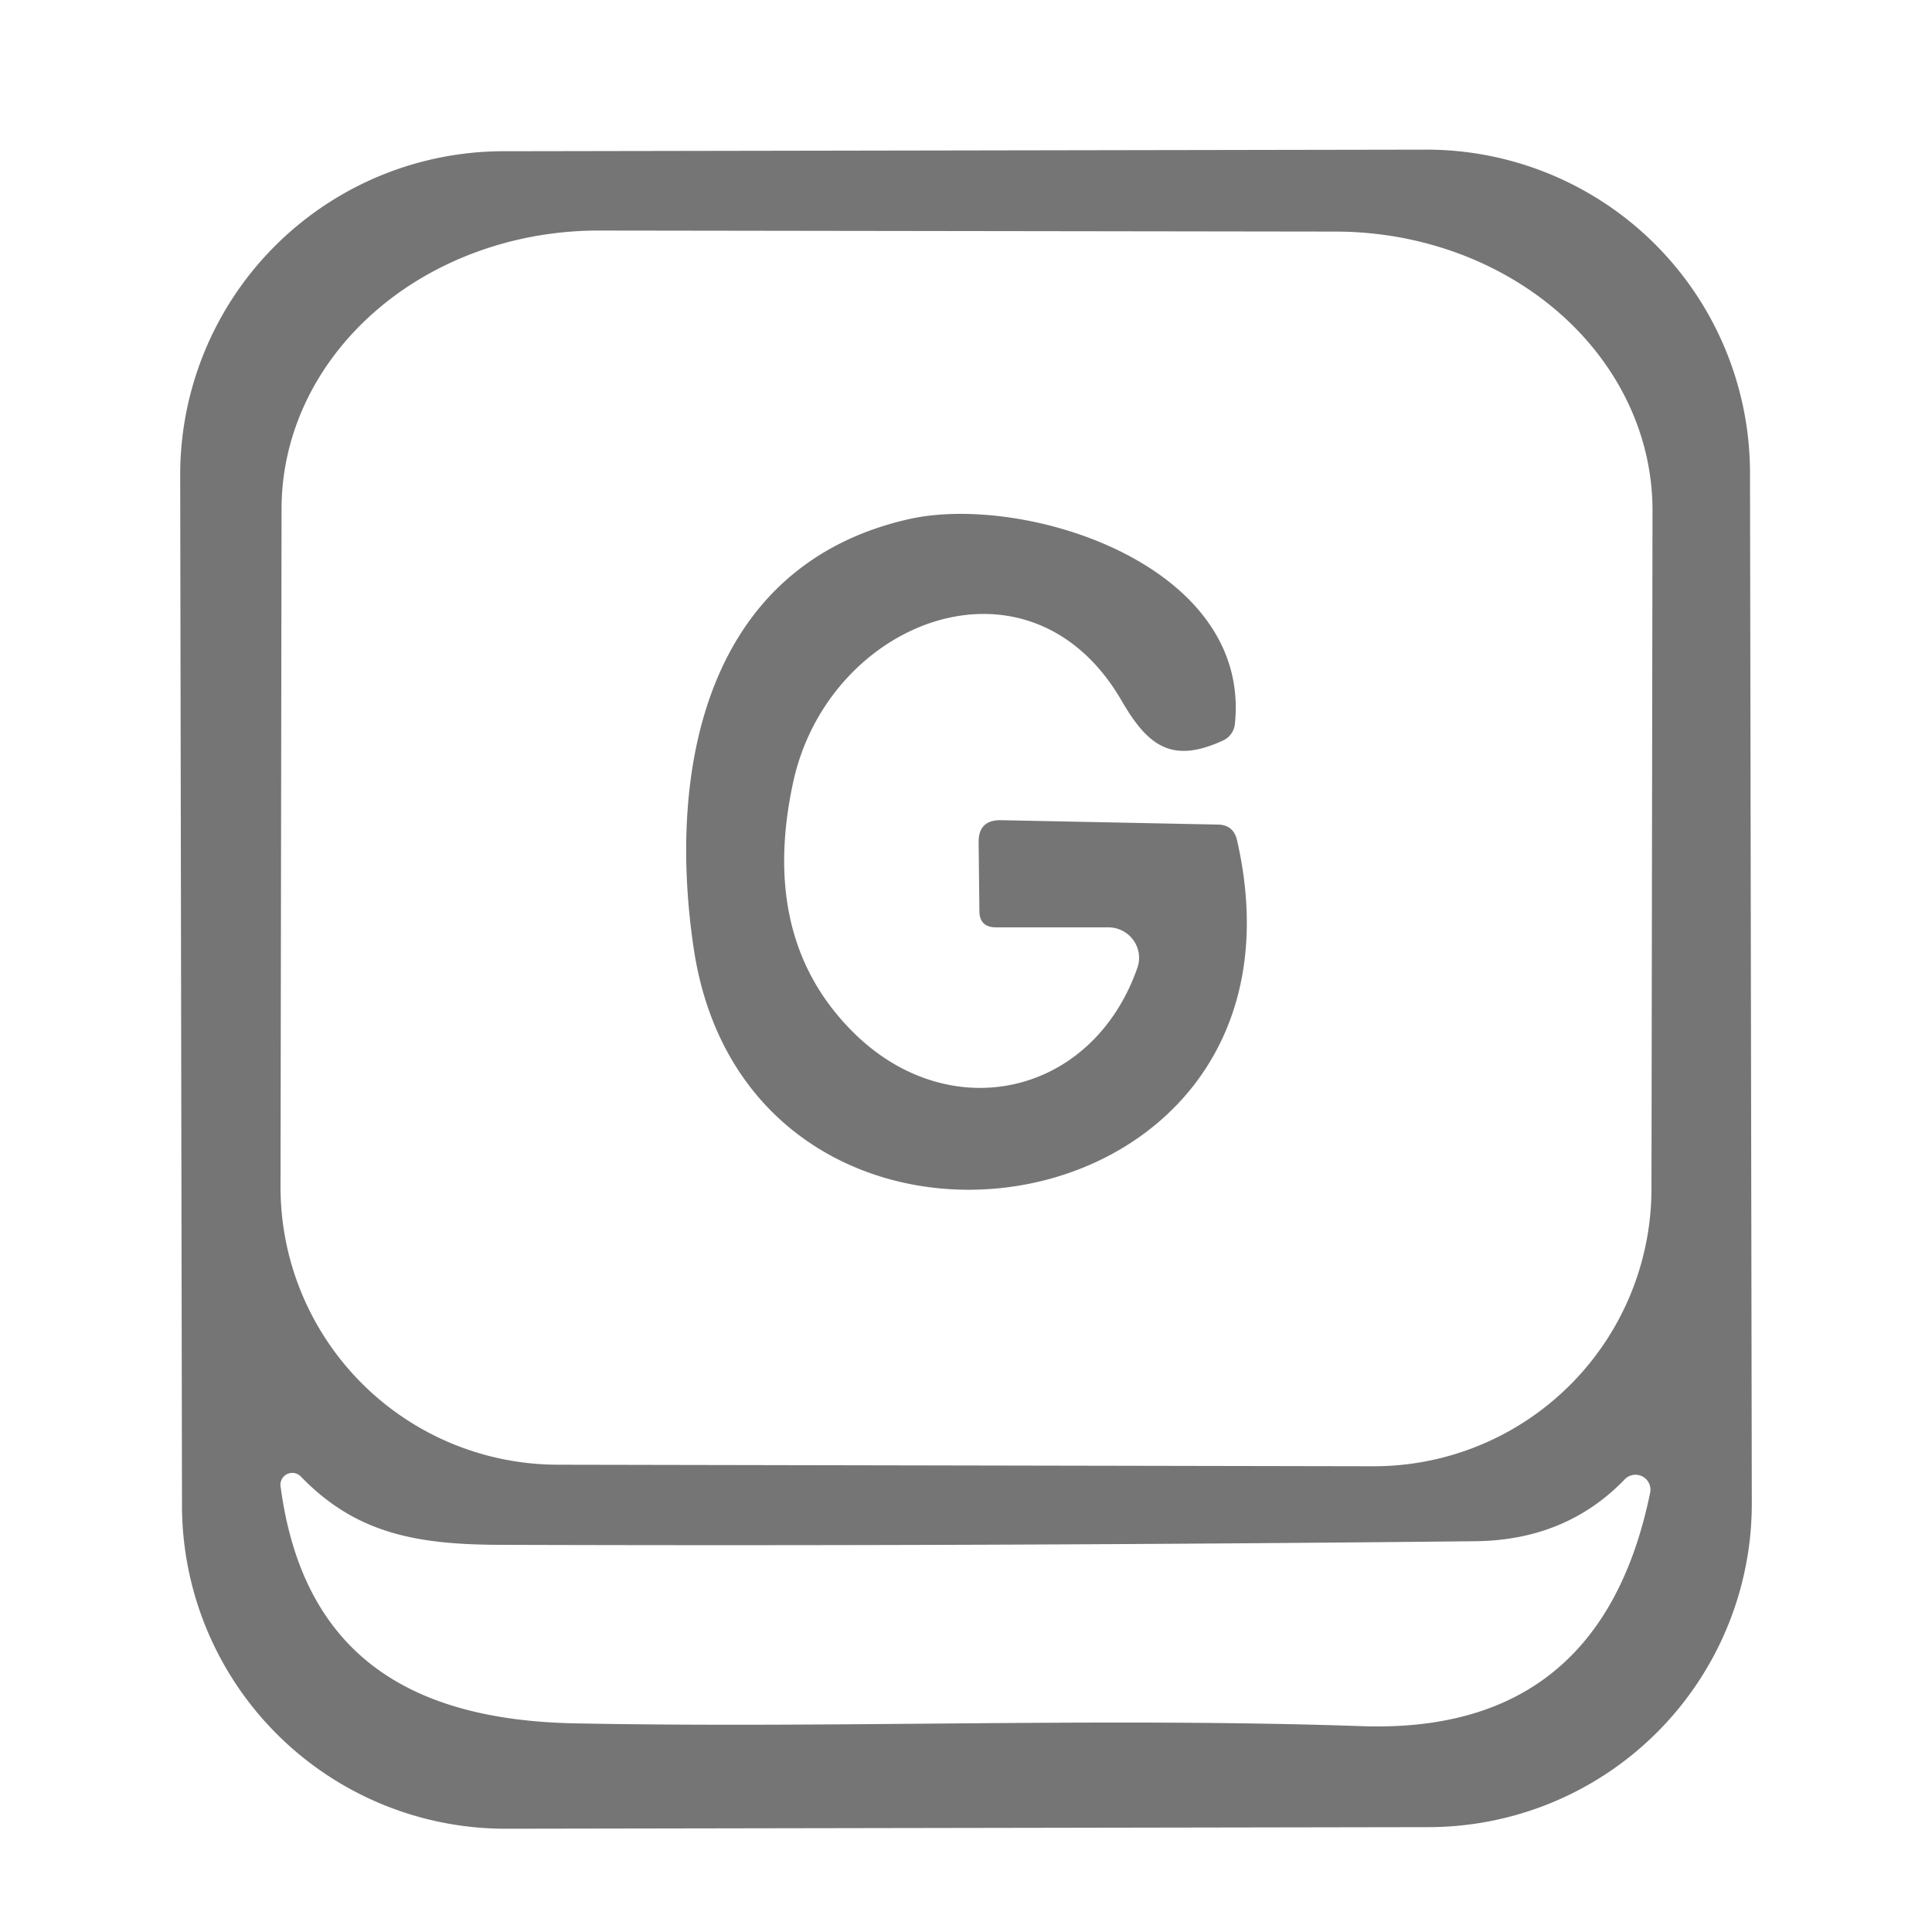 <?xml version="1.0" encoding="UTF-8" standalone="no"?>
<!DOCTYPE svg PUBLIC "-//W3C//DTD SVG 1.1//EN" "http://www.w3.org/Graphics/SVG/1.1/DTD/svg11.dtd">
<svg xmlns="http://www.w3.org/2000/svg" version="1.1" viewBox="0.00 0.00 75.00 75.00">
<path fill="#757575" d="
  M 68.005 58.347
  A 12.56 12.56 0.0 0 1 55.467 70.929
  L 19.647 70.991
  A 12.56 12.56 0.0 0 1 7.065 58.453
  L 6.995 18.453
  A 12.56 12.56 0.0 0 1 19.533 5.871
  L 55.353 5.809
  A 12.56 12.56 0.0 0 1 67.935 18.347
  L 68.005 58.347
  Z
  M 21.65 56.86
  L 53.31 56.92
  A 10.78 10.78 0.0 0 0 64.11 46.16
  L 64.15 19.83
  A 12.31 10.81 0.1 0 0 51.86 8.99
  L 23.26 8.95
  A 12.31 10.81 0.1 0 0 10.93 19.73
  L 10.89 46.06
  A 10.78 10.78 0.0 0 0 21.65 56.86
  Z
  M 52.89 67.01
  Q 62.14 67.32 64.06 57.94
  A 0.58 0.58 0.0 0 0 63.08 57.42
  Q 60.79 59.80 57.25 59.83
  Q 38.32 60.03 19.40 59.97
  C 16.14 59.96 13.80 59.52 11.67 57.31
  A 0.46 0.46 0.0 0 0 10.89 57.69
  C 11.75 64.21 15.88 66.77 22.30 66.90
  C 32.50 67.10 42.72 66.66 52.89 67.01
  Z"
/>
<path fill="#757575" d="
  M 47.28 32.01
  Q 47.88 32.02 48.02 32.61
  C 51.58 48.15 29.11 51.41 26.93 36.82
  C 25.89 29.86 27.39 21.96 35.25 20.16
  C 39.71 19.13 48.57 21.88 47.94 28.09
  A 0.80 0.79 80.6 0 1 47.47 28.75
  C 45.49 29.66 44.56 28.96 43.54 27.20
  C 39.97 21.04 32.15 24.07 30.79 30.37
  Q 29.47 36.47 33.15 40.10
  C 36.86 43.76 42.39 42.57 44.15 37.58
  A 1.19 1.18 9.7 0 0 43.03 36.00
  L 38.67 36.00
  Q 38.02 36.00 38.02 35.36
  L 37.99 32.70
  Q 37.98 31.82 38.87 31.84
  L 47.28 32.01
  Z"
/>
</svg>
